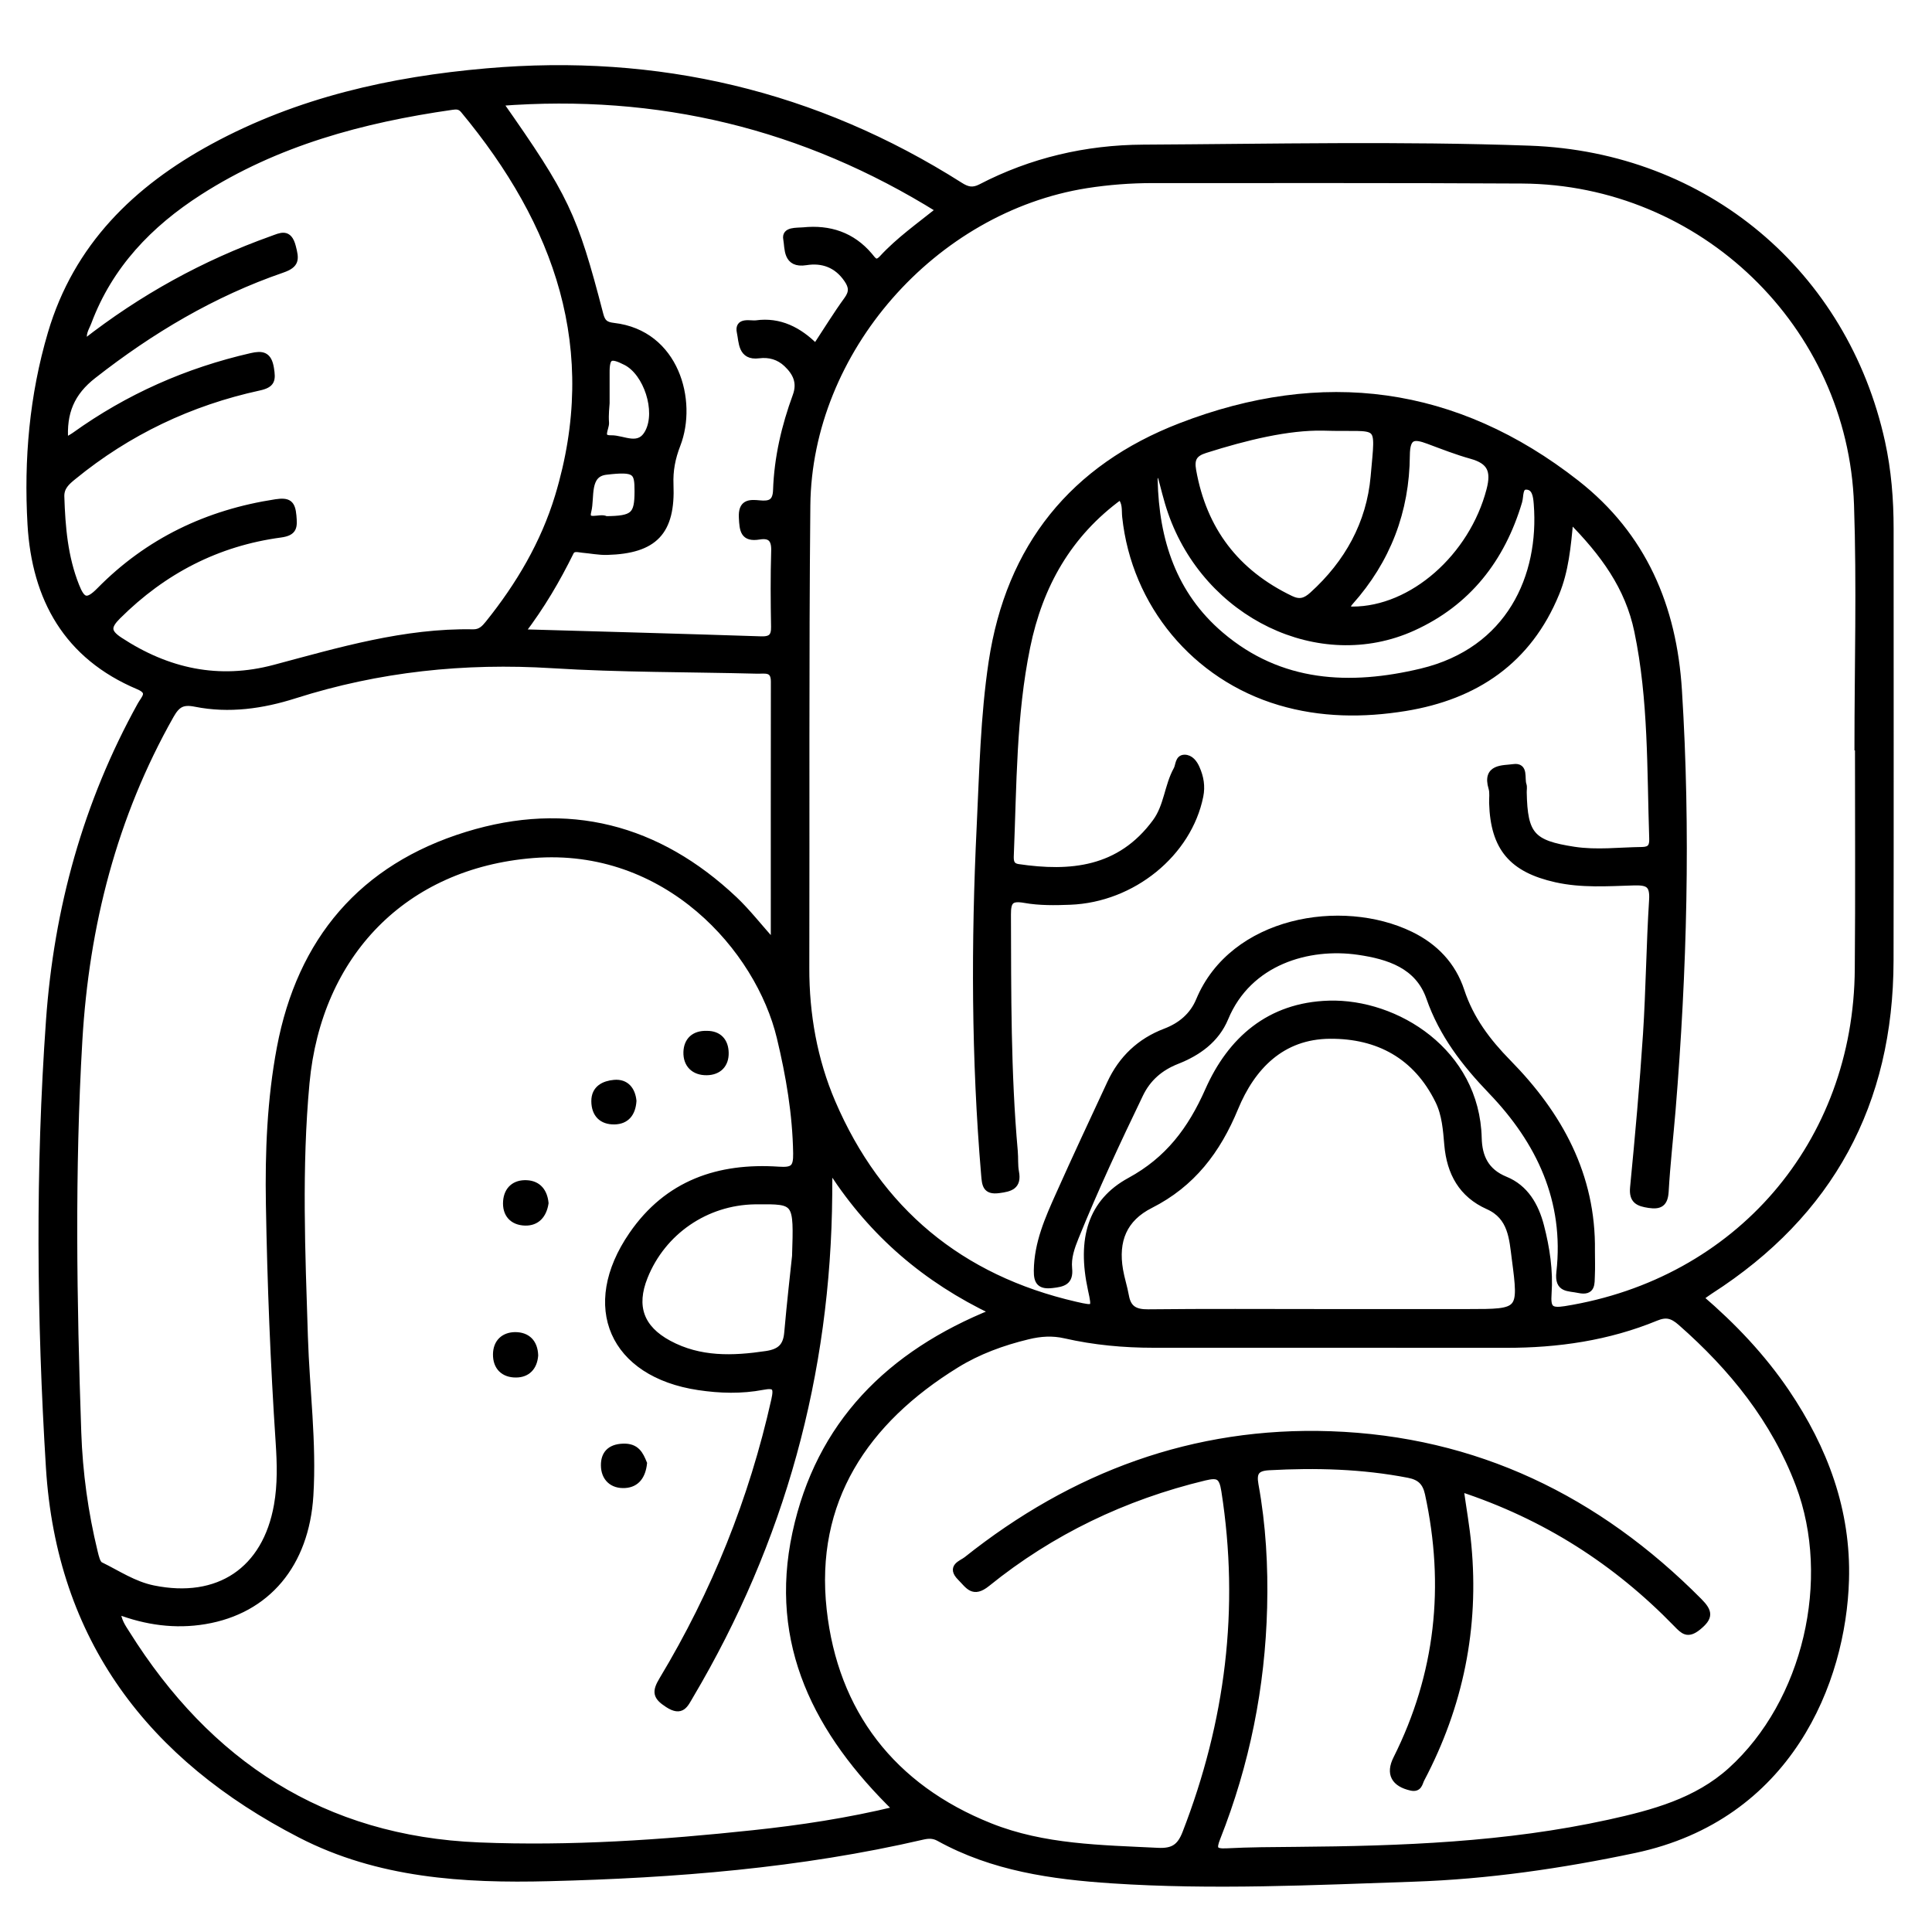 <?xml version="1.0" encoding="utf-8"?>
<!-- Generator: Adobe Illustrator 23.0.0, SVG Export Plug-In . SVG Version: 6.00 Build 0)  -->
<svg version="1.0" xmlns="http://www.w3.org/2000/svg" xmlns:xlink="http://www.w3.org/1999/xlink" x="0px" y="0px"
	 viewBox="0 0 3000 3000" style="enable-background:new 0 0 3000 3000;" xml:space="preserve">
<style type="text/css">
	.st0{stroke:#000000;stroke-width:10;stroke-miterlimit:10;}
</style>
<g id="Layer_1">
</g>
<g id="Layer_2">
	<g>
		<path class="st0" d="M2640.2,2015.3c51.3,44,96.3,91.5,133.4,146.2c59.7,88.3,95.7,184.3,92.5,292.1
			c-4.6,157.6-88.2,368.1-328,418.8c-113.6,24-227.9,40.6-343.5,44.5c-155.8,5.3-311.7,12.9-467.6,2.6
			c-93.7-6.2-185.3-19.2-268.9-65.4c-8.3-4.6-16-4.6-25.2-2.5c-190.9,44.3-385.2,59.6-580.4,64.5c-133,3.4-264.8-4.8-385.9-67.2
			c-232.3-119.7-373.8-303.7-390.3-570.3c-14.3-231.1-16.4-462.6,0.1-693.9c12.3-173.3,57.5-337.5,142-490.1
			c5.8-10.4,17.7-20-3.3-28.9C104,1018.9,54.4,929.7,47.7,814.1C42,713.8,50.6,614.4,79.3,517.4c39.8-134.7,132-224.3,251.6-289.3
			C463.3,156.2,607.1,124,755.9,111.1c264.7-23.1,510.2,34.4,735,177c10.7,6.8,19.4,9.2,32,2.7c78.9-41,163.7-60.7,252-61.2
			c200.1-1.1,400.4-5.6,600.2,1.6c273.7,9.8,489.5,193.9,547,455.2c9.7,44.2,13.3,89.2,13.3,134.4c0,223.7,0.3,447.3-0.1,671
			c-0.4,221.3-93,392.7-279.7,512.6C2650.9,2007.4,2646.4,2010.9,2640.2,2015.3z M2885.4,1160.2c-0.3,0-0.5,0-0.8,0
			c0-125.5,3.6-251.2-0.7-376.6c-9.5-279.4-240.9-502-520.4-503.6c-191.2-1.1-382.4-0.6-573.7-0.7c-34.3,0-68.5,2.6-102.5,7.9
			c-238,37.6-431.6,257.4-434,497.8c-2.3,239.3-1,478.6-1.6,717.9c-0.2,72.4,12.5,143.3,40.6,208.9c72,168,198.8,273.2,377.6,314.4
			c31,7.1,31.1,6.8,24.4-23.8c-17.1-78.6-0.1-136.1,60.2-168.9c59.5-32.4,94.6-79,121.7-140.2c34.7-78.4,94.9-131.8,187.3-134.5
			c104.5-3.1,229,74.4,232.3,208.4c0.7,28.9,10.9,52.1,41.5,64.6c31.1,12.6,47.1,40.3,55.3,72c8.9,34.3,14.2,69.5,11.7,104.8
			c-1.6,22.9,2.5,28.3,26.3,24.5c267.7-42.8,452.8-257,454.5-528.6C2886.1,1389.7,2885.4,1274.9,2885.4,1160.2z M1292.1,1819.2
			c-3,5.6-4.5,7.2-4.6,8.8c-0.3,8.8-0.1,17.7-0.2,26.5c-2.2,278.7-73.3,538.4-215.4,778.4c-8.2,13.8-13.2,27.7-34.9,13.6
			c-18.6-12-19.7-19.5-8.5-38.1c81.4-135.3,139.6-280.1,174.1-434.4c4.3-19.2,1.9-24.7-18.2-20.8c-33,6.3-66.3,5.4-99.6,0.4
			c-133.7-20-179.8-125-103.3-236.2c55.1-80.2,134.6-107,227.5-100.8c22.4,1.5,28-2.8,27.6-25.7c-1-61.2-11.2-120.8-25.4-179.9
			c-32.8-137.1-175.7-300.3-383.8-283.6c-199.9,16.1-333.2,154.3-351.8,354.3c-12.2,131.4-6.7,262.6-2.5,393.9
			c2.6,82.3,13.6,164.3,8.5,246.8c-6.6,106.4-66.7,178.4-163.4,194.6c-45.8,7.7-91.1,1.6-136-15.6c1.1,15.5,8.2,25.2,14.3,34.8
			c126.7,202.3,305,319.9,547.3,329.7c142.3,5.8,284.3-3.9,425.8-19c73.5-7.8,146.8-18.8,222.4-37.1
			c-122.9-119.6-193.7-257.1-156.6-429.2c36.4-168.9,145.3-278.4,307.6-343.5C1437.3,1986.7,1355.1,1916,1292.1,1819.2z
			 M2267.6,2311.1c4.5,32.3,9.5,60,12.1,88c12.2,128.4-12.6,249.5-72.7,363.5c-3.1,5.9-3.4,15.6-15.7,12.9
			c-26.2-5.9-34.6-21.3-23-44.4c65.8-131.3,80.4-268.7,49.3-411.8c-3.9-17.7-12.5-26-30.4-29.5c-71.8-13.9-144-15.8-216.8-11.8
			c-19.5,1.1-24.7,8.3-21.2,27.6c11.5,62.9,15,126.7,13.4,190.4c-3.1,123.3-27.1,242.8-72.5,357.7c-6.4,16.2-5.8,22.4,14,21.4
			c36.2-1.9,72.6-2,108.9-2.3c163-1.3,325.6-7.2,485.5-42.3c68.1-15,136.1-33.1,189.5-81.5c116.7-105.7,160.9-296.5,105.3-443.6
			c-38.1-100.8-103.2-181.4-183.2-251.7c-13.2-11.6-22.8-14.2-38.6-7.7c-74.5,30.7-152.6,42-232.9,41.9
			c-182.5-0.2-364.9,0-547.4-0.1c-46.2,0-92-4.2-137.2-14.5c-19.5-4.5-38.3-3.3-57.9,1.5c-39.4,9.5-77.2,23.3-111.3,44.4
			c-141.4,87.2-224.8,211.4-206.1,380.6c17.6,159.5,106.7,275.5,258.7,336.1c83.3,33.3,172.3,34,260.5,38.4
			c23.9,1.2,34.7-6.3,43.1-28c66.7-171.9,89.1-348.3,60.5-531.1c-3.6-23.3-9.8-26.3-31.1-21.2c-124.8,30.1-238,84.2-337.7,164.8
			c-21.8,17.6-28.7,3.4-41.1-9c-17.2-17.1,1.8-21.8,9.4-27.9c165.3-131.6,352.8-201.8,565-194.5c225.3,7.8,414.3,99.8,572.3,259
			c16.4,16.5,17,25-1.7,40.2c-16.1,13-22.7,5.9-33.2-4.9C2509.6,2425.1,2399.6,2354.4,2267.6,2311.1z M1201.9,1465.3
			c0-140.5-0.1-273.8,0.1-407.1c0-21-14.6-16.8-26.6-17.1c-105.9-2.7-211.9-1.9-317.6-8.5c-136.8-8.5-269.8,5.4-400.4,47
			c-49.9,15.9-101.8,23.3-153.8,12.9c-20.3-4.1-28.7,1.1-38.5,18.3c-88.6,156.7-131.7,326.2-142.2,504.6
			c-11.9,202.9-8.7,405.8-1.7,608.8c2.2,62.9,10.7,124.9,25.6,186c1.8,7.2,4,17.7,9.1,20.2c26.9,13.1,51.7,30.2,82.3,36.4
			c101,20.6,174.4-28.4,192.2-129.5c5.7-32.3,4.8-64.6,2.7-96.8c-8.2-123.3-13.1-246.8-15.2-370.4c-1.4-81.5,1.9-163,17-243.1
			c31.5-166.8,127.5-280.4,290.2-330.5c156.6-48.2,296.3-12,415.4,100.5C1160.8,1416.3,1178.2,1438.8,1201.9,1465.3z M101,685.1
			c6.9-4.1,11.2-6.3,15-9c83.1-59.6,174.6-100.1,274.3-122.9c16.9-3.9,26.7-2.3,30.1,18.7c2.9,17.9,2.2,25.2-18.2,29.6
			c-106.9,23.3-203.4,69.1-288.4,138.6c-10.1,8.2-19.4,16.2-18.9,31.1c1.5,47.2,5.4,93.8,23.1,138.4c9.2,23.4,16.8,27.7,36.7,7.4
			c75.3-76.6,167.4-120.6,273.6-136.8c19.8-3,25.3,1.5,27,20.7c1.4,17,1.9,25.9-19.7,28.8c-98.4,13.2-182,56.7-252.5,126.8
			c-16.3,16.2-16.6,25,2.6,37.7c74.3,48.8,153.7,66.2,240.7,43c101.2-27,201.9-57,308.2-55c11.7,0.2,17.7-6.4,23.9-14.1
			c47.7-59.4,86-124.2,108.2-197.2C936,542,866.1,347.1,719.8,170.9c-5.5-6.6-11.3-6.3-18.1-5.3C562.8,185.5,429.2,221.3,309.6,298
			c-77.8,49.9-139.4,114-172.4,202.1c-3.4,9.2-10.5,18.2-5.9,31.8c89.4-69.9,185.9-123,290.9-160.5c13.6-4.8,26-12.3,32.2,11.6
			c5,19.2,6.2,27.9-16.2,35.6c-107.5,37-203.8,94.3-293.3,164.4C111,609.4,97.6,640.5,101,685.1z M1266.6,538.9
			c17.4-26.4,32.2-50.7,48.9-73.6c8.5-11.7,7.6-20.3-0.1-31.5c-15.7-23.1-38.3-31.1-63.8-27c-31.4,5-27.7-21.6-30.4-35.6
			c-2.8-14.3,15.7-12.2,26.2-13.2c40.6-4.1,75.6,7.3,102.6,39.1c5.7,6.8,9.9,15,20,4.1c25.9-28.1,57.3-50.2,88.7-75.4
			c-210.2-130.9-436.2-185.3-683-166.3C878.5,306,891.5,333,931.9,488.4c3.3,12.7,8.3,16.5,21.1,18c96.6,11.1,125,116.2,98.7,184.1
			c-8.1,20.9-11.8,40.2-10.9,62.1c3,73.3-24.4,102.1-98.2,104.1c-12.6,0.3-25.3-2.3-38-3.4c-6.6-0.6-14.8-3.6-18.6,4.1
			c-20.9,42.3-44.5,83.1-76.2,124.7c129,3.7,250.5,7,372,11c15.5,0.5,20.8-4.7,20.5-19.9c-0.7-39.2-1-78.5,0.2-117.7
			c0.6-18.3-6.2-25.6-23.7-22.7c-24.5,4-25.5-9.6-26.5-29c-1.2-23,10.8-23.5,26.8-21.9c15.7,1.6,25.7-1,26.3-20.9
			c1.7-50.3,13.1-99,30.4-146.2c7.7-20.9,0.1-36.2-14.2-49.8c-12-11.4-26.9-15.7-43.4-13.6c-27.8,3.6-25.8-21.2-29-35.2
			c-4.4-19.4,16.4-12.6,25-13.8C1210.6,497.3,1240.7,512.8,1266.6,538.9z M2053.3,2037.7c75.5,0,151,0,226.5,0
			c82.7,0,83.6-0.1,72.7-83c-4.1-31.2-5.3-65.5-41.8-81.7c-40.8-18.2-59.2-51.8-63-95.3c-2-23.3-3.6-47.1-14.2-68.6
			c-34.4-69.8-93.6-101.6-168.4-101.1c-75.1,0.5-121,48.7-147.3,112.4c-27.4,66.4-66.7,118.1-131.6,150.9
			c-41.1,20.8-55.2,55.1-47.3,100.9c2.3,13.5,6.7,26.6,9.1,40.1c3.5,20,14.6,26,34.8,25.8
			C1872.9,2037.1,1963.1,2037.7,2053.3,2037.7z M1234.9,1950.4c2.8-85.9,2.8-85.9-60-85.3c-1,0-2,0-2.9,0
			c-75.9,1.2-143.2,47.4-171.2,117.6c-18.3,45.8-6.1,80,37.6,103.6c48.2,26,99.4,24.3,151.7,16.5c21.1-3.2,30.7-12,32.6-32.9
			C1226.9,2022,1232.4,1974.4,1234.9,1950.4z M941.6,626.1c-0.2,4.8-1.9,17.6-0.9,30.2c0.7,8.6-11.6,25.1,8,24.6
			c19.4-0.5,43.8,17.3,57.9-10c17.1-32.9-2.3-92-34.5-108.6c-24.9-12.8-30.8-9.3-30.5,17.7C941.7,592.7,941.6,605.4,941.6,626.1z
			 M940.8,806.5c43.1-0.4,49.5-6.2,49.5-43.8c0-30.6-2.8-36-49.2-30.5c-31.5,3.7-22.4,40.3-27.9,61.5
			C907.6,815.1,932.6,801,940.8,806.5z"/>
		<path class="st0" d="M2438.1,806.5c-3.8,42.9-7.5,80-21.7,114.6c-43.1,105-125.1,160.2-234.3,178c-65.4,10.6-130.9,10.1-195.2-9
			c-131.1-39-225-151.9-239.4-287.8c-1.1-10.4,1.2-21.7-8-31.5c-80.3,58.4-125.2,137.9-144.8,233.8c-21.8,106.4-21,214.4-25.4,322.1
			c-0.4,9.1-0.7,18.1,11.7,20c80.7,11.9,157.9,5.4,213.5-70.4c18-24.6,18.4-55.5,32.6-81.2c3.6-6.5,2.3-17.9,12-18.2
			c9.3-0.2,15.4,8,19,16.4c6,13.7,8.5,27.5,5.4,42.9c-17.9,88.8-104.6,160-201.9,163.7c-23.4,0.9-47.4,1.3-70.3-2.8
			c-21.9-3.9-26.6,2.2-26.5,22.9c0.4,122.6-0.3,245.2,10.6,367.5c1,10.7-0.1,21.8,1.9,32.3c4.2,22.4-8.6,25.6-26.3,27.9
			c-20.6,2.8-21.2-8.3-22.5-23.7c-15.3-180.1-15.6-360.3-6.9-540.8c4.1-85.2,5.8-170.3,18.5-255c27-179.7,126.7-302.1,293.3-366.4
			c219.7-84.9,426.8-58.5,614.4,88.5c104,81.5,150.8,191.8,158.9,321.6c13.7,217.7,7.9,435.1-9.9,652.3c-3.5,42-8.3,83.9-10.7,125.9
			c-1.1,18.7-8.5,23.2-25.6,20.6c-16.3-2.5-26.4-6.3-24.3-27.1c7.7-79,14.8-158.1,20-237.3c4.5-69.5,5.1-139.2,9.5-208.7
			c1.6-24.9-7.1-28.4-29.4-27.7c-40,1.2-80.2,4.1-120.1-4.8c-68.3-15.3-96.8-48.5-98.9-118.1c-0.2-7.8,1.2-16.2-1-23.4
			c-9.9-33,18.1-29.8,33.7-32.1c18.9-2.8,11.8,17,15.4,27.2c1.2,3.5,0.2,7.8,0.3,11.7c1.3,66.3,13.1,79.4,78.4,89.4
			c35.3,5.4,70.5,0.8,105.7,0.4c13.1-0.2,16.5-6,16.1-18c-3.6-107.7-1-215.7-23.2-322.2C2528.5,911.5,2490.1,858.9,2438.1,806.5z
			 M2054.4,663.7c-54.6-1-119,14.6-182.8,34.8c-17.5,5.5-22.4,13.9-19.2,32c16.5,92.8,67,158.8,151.8,199.5
			c13.9,6.7,23.1,3.6,33.9-6.2c54.7-49.5,88.7-111,95.2-183.6C2141.2,649.3,2146.5,666.8,2054.4,663.7z M1801.6,735.5
			c-8.9,1.7-9.1,6.2-9,9.7c2.1,94,29.2,178.1,103,240.9c92.3,78.6,200.7,83.4,311.4,57c137.5-32.9,188.3-148.5,179.6-260.5
			c-0.9-11.8-2.5-27-16.6-27.3c-11.2-0.2-8.8,14.9-11.4,23.6c-26.6,89.2-79.5,157.2-164.9,195.8c-144.5,65.4-319.9-19.4-375.4-180
			C1811.6,775.5,1807.2,755.5,1801.6,735.5z M2089.5,945c5.3,1,7.9,1.9,10.5,1.9c93.2,0.1,186.1-82.6,213.1-185.8
			c8-30.3,1.1-45.3-28.3-53.5c-22.6-6.3-44.5-14.9-66.5-23.1c-22.4-8.4-33.9-8.3-34.1,22.7c-0.6,86.3-29.8,162.8-87.8,227.7
			C2094.1,937.4,2092.4,940.6,2089.5,945z"/>
		<path class="st0" d="M2471.6,1942.4c0,12.7,0.5,25.5-0.1,38.2c-0.6,12.3,1.6,26.8-20,22.2c-16.1-3.5-32.9,0-29.8-27.1
			c12.6-111.4-31.1-203.6-106-281.5c-41.4-43.1-76.2-88.1-96.1-145.2c-17.5-50.1-63.6-64.5-110.1-71.3
			c-77.5-11.3-170.6,15.2-207.1,103.2c-13.9,33.4-42.1,53.6-75,66.5c-25.9,10.2-45.2,26.8-57.2,51.8
			c-35.2,73.1-69.6,146.6-100.1,221.9c-6.3,15.5-12,31.8-10.3,48.5c2.2,21.3-9.5,23.6-26,25.5c-18.5,2.1-23.8-4.3-23.5-22.2
			c0.5-42.6,17.2-80.2,34-117.6c25.9-58,52.9-115.6,79.7-173.2c17.7-38.1,46.1-65.2,85.7-80.2c23.9-9.1,42.5-24.7,52.4-48.5
			c52.2-125.3,221.3-153.9,328.2-102c37.9,18.4,65.5,47.2,78.6,87.1c14.5,44.1,40.8,78.9,73,111.7
			C2421.2,1730.9,2473.3,1825.1,2471.6,1942.4z"/>
		<path class="st0" d="M846.8,1868.2c-2.9,18.7-13.4,30.3-31.3,29.9c-19.4-0.5-30.8-12.7-29.3-32.8c1.4-18.6,13.7-28.6,31.6-27.7
			C836.1,1838.5,845.1,1850.9,846.8,1868.2z"/>
		<path class="st0" d="M999.7,2272.3c-2.1,19.1-10.9,32.1-29.1,33.3c-19.7,1.3-32.3-10.7-32.5-30c-0.2-17.2,8.6-28.1,29.2-28.9
			C988.3,2245.8,994.1,2258.5,999.7,2272.3z"/>
		<path class="st0" d="M1097.8,1605.7c18.4,0,28.3,11.2,28.7,29c0.4,18.1-10.4,29.6-29,29.9c-19.9,0.3-31.8-11.8-31.3-30.8
			C1066.7,1616.4,1077.3,1605,1097.8,1605.7z"/>
		<path class="st0" d="M983.3,1709.5c-1.3,19.6-10.9,31.1-29.1,31.5c-19.7,0.4-30.8-11.1-31-30.9c-0.2-20,15.1-26.9,30.5-28.3
			C972.3,1680.1,981.6,1692.6,983.3,1709.5z"/>
		<path class="st0" d="M830.7,2104.6c-1.4,18.5-12.1,29.4-29.6,29.4c-18.9,0.1-30.9-11.3-30.6-31.2c0.3-18.5,11.9-29.1,29.4-29.3
			C819,2073.5,830,2084.8,830.7,2104.6z"/>
	</g>
</g>
</svg>
